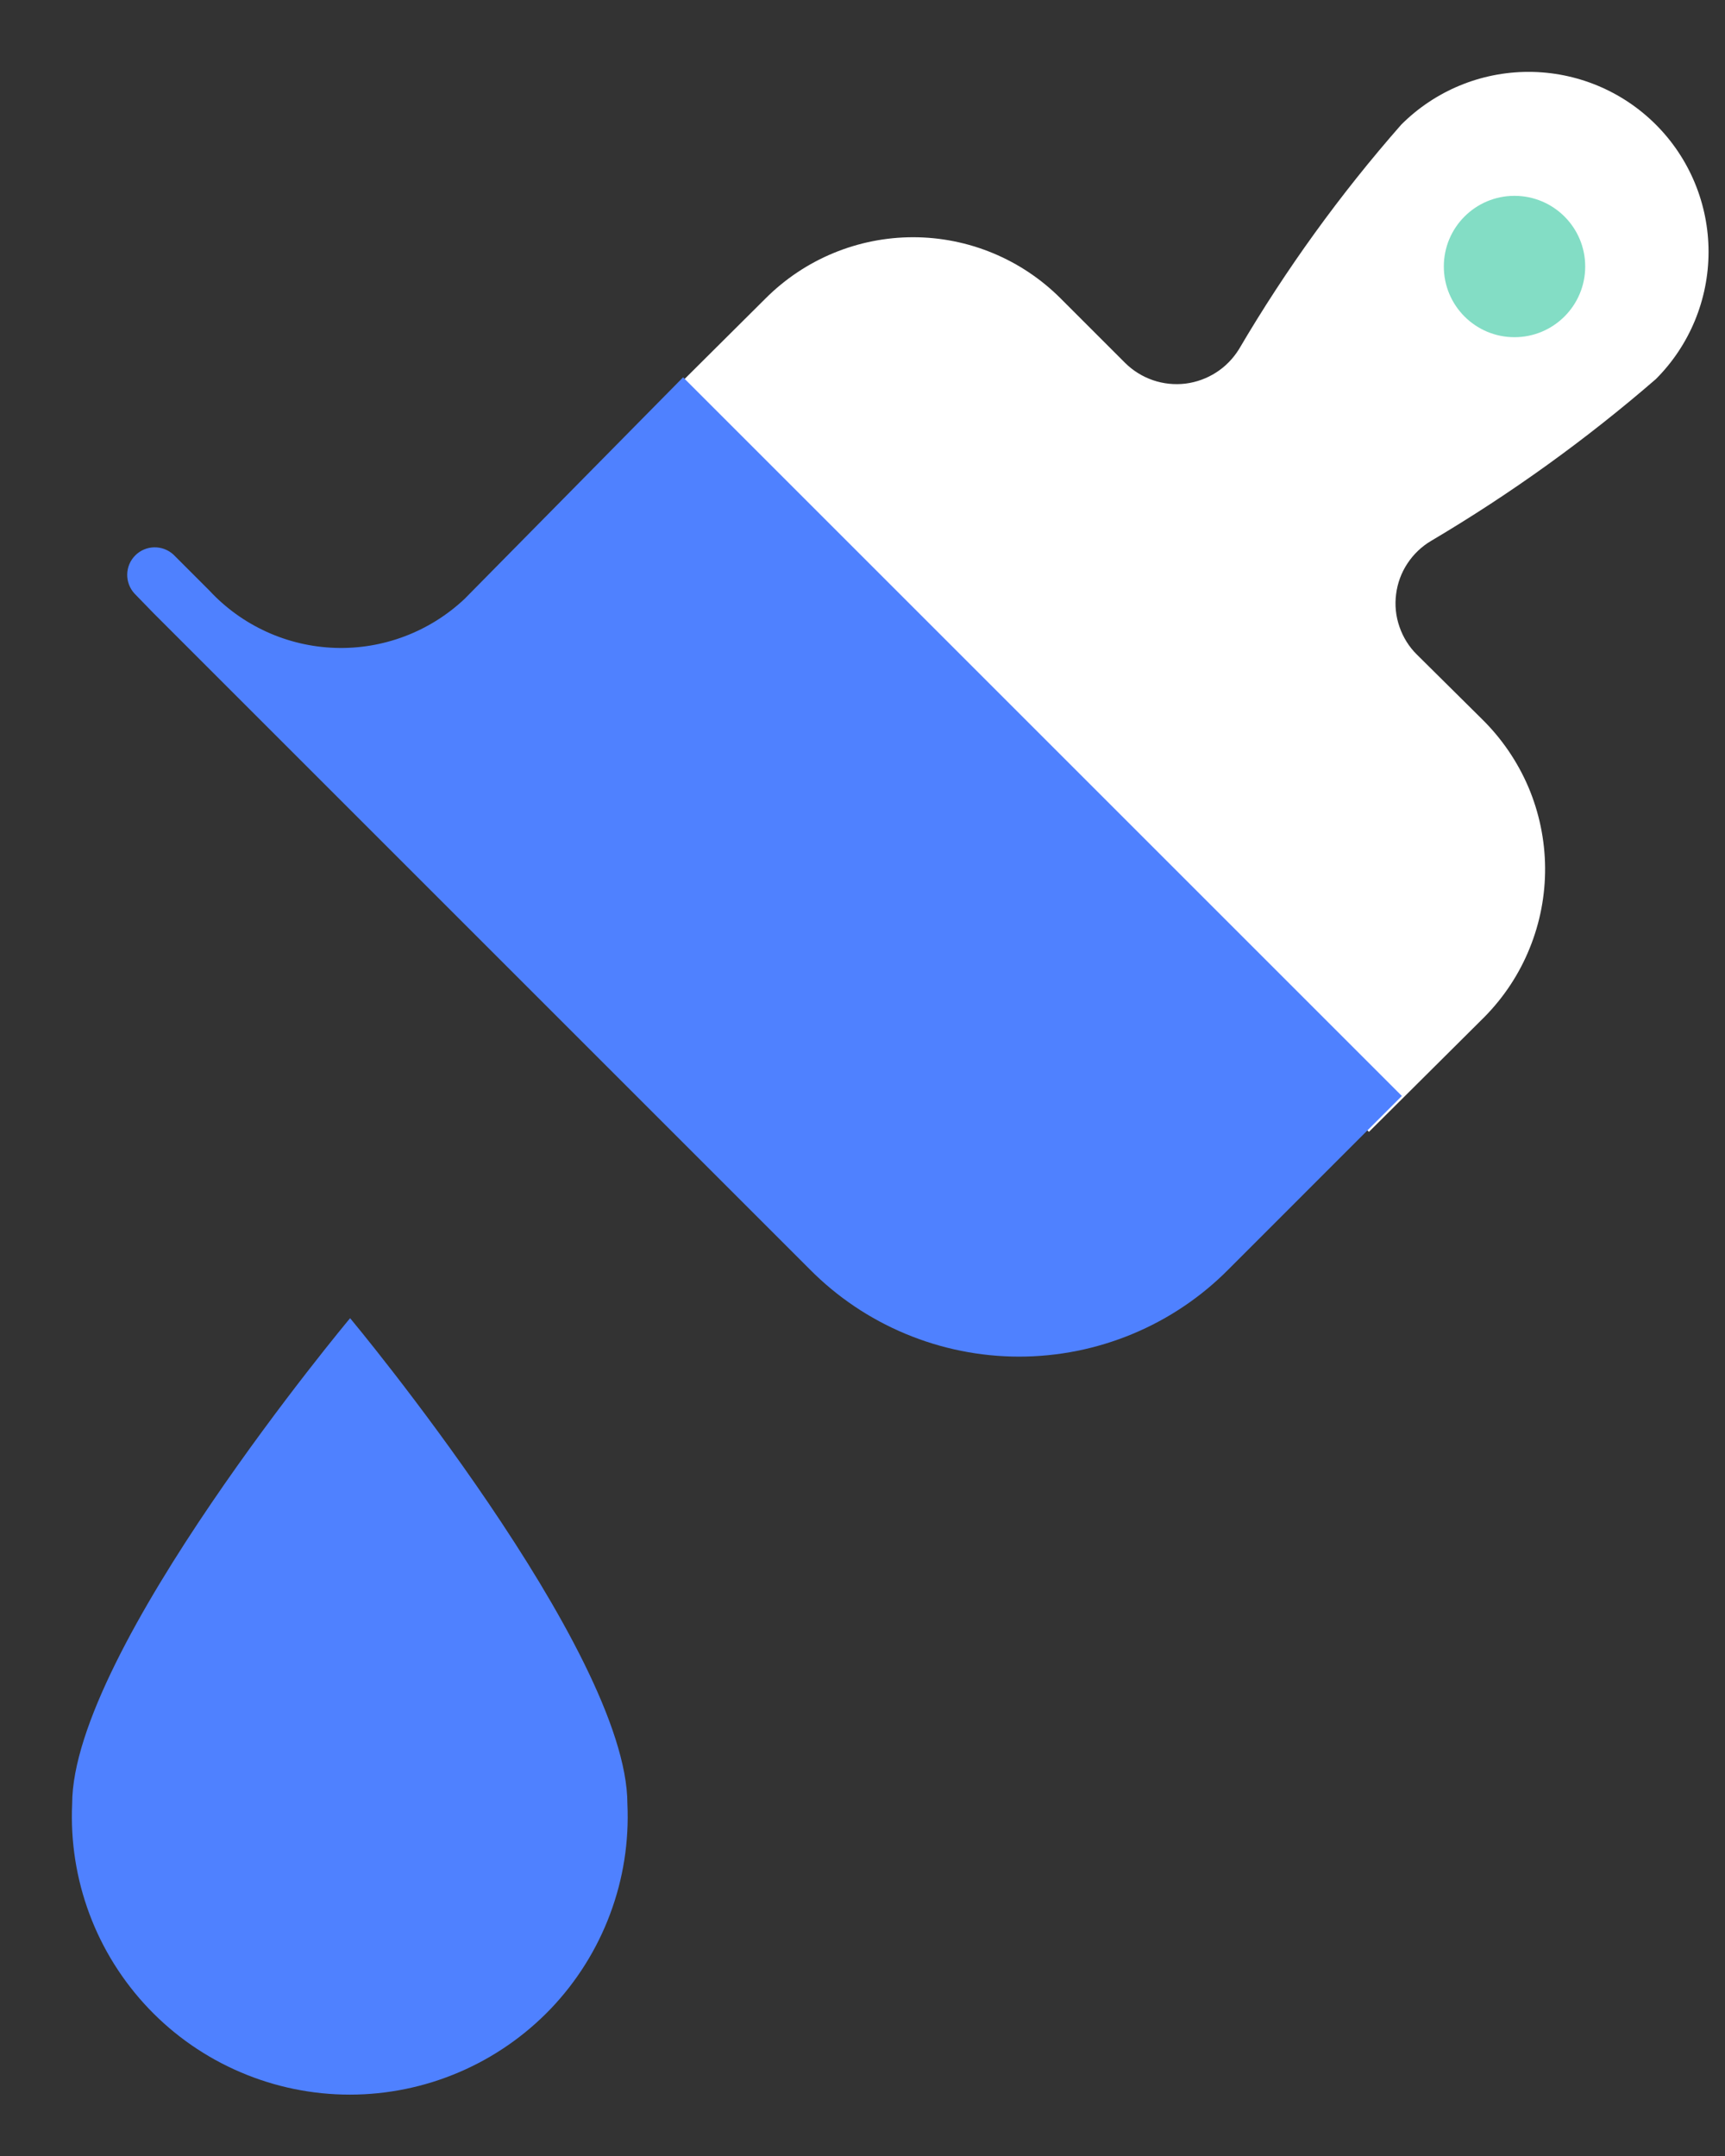 <svg width="24" height="30" viewBox="0 0 24 30" fill="none" xmlns="http://www.w3.org/2000/svg">
<rect x="0" y="0" width="24" height="30" fill="#333333" stroke="none"/>
<path d="M20.621 10.008L19.713 9.108C19.603 9 19.521 8.867 19.471 8.722C19.42 8.576 19.404 8.421 19.424 8.268C19.443 8.115 19.497 7.968 19.582 7.84C19.667 7.711 19.78 7.603 19.913 7.525C21.02 6.87 22.066 6.117 23.038 5.275C23.507 4.806 23.771 4.169 23.771 3.504C23.771 2.84 23.507 2.203 23.038 1.734C22.568 1.264 21.931 1 21.267 1C20.602 1 19.966 1.264 19.496 1.734C18.646 2.702 17.89 3.748 17.238 4.859C17.157 4.989 17.049 5.101 16.92 5.183C16.791 5.266 16.645 5.319 16.492 5.338C16.34 5.356 16.185 5.34 16.04 5.29C15.895 5.24 15.763 5.158 15.654 5.05L14.754 4.15C14.21 3.607 13.473 3.301 12.704 3.301C11.935 3.301 11.198 3.607 10.654 4.15L9.046 5.75L19.046 15.75L20.654 14.15C20.924 13.876 21.138 13.552 21.282 13.195C21.427 12.839 21.5 12.457 21.497 12.072C21.494 11.688 21.415 11.307 21.265 10.953C21.114 10.599 20.895 10.278 20.621 10.008V10.008Z" fill="white"/>
<path d="M6.463 8.334C6.223 8.56 5.94 8.737 5.631 8.854C5.322 8.971 4.993 9.026 4.663 9.015C4.333 9.004 4.009 8.928 3.708 8.791C3.408 8.654 3.137 8.459 2.913 8.217L2.413 7.717C2.34 7.65 2.244 7.614 2.145 7.616C2.046 7.618 1.952 7.658 1.882 7.728C1.812 7.798 1.772 7.892 1.77 7.991C1.768 8.09 1.804 8.186 1.871 8.259L2.138 8.534L4.038 10.434L4.204 10.6L11.263 17.659C11.644 18.045 12.098 18.351 12.599 18.56C13.1 18.769 13.637 18.877 14.179 18.877C14.722 18.877 15.259 18.769 15.76 18.56C16.261 18.351 16.715 18.045 17.096 17.659L19.504 15.25L9.504 5.25L6.463 8.334Z" fill="#4F81FF"/>
<path d="M21.071 4.692C21.614 4.692 22.055 4.252 22.055 3.708C22.055 3.165 21.614 2.725 21.071 2.725C20.528 2.725 20.088 3.165 20.088 3.708C20.088 4.252 20.528 4.692 21.071 4.692Z" fill="#83DDC5"/>
<path d="M8.729 25.1C8.753 25.622 8.672 26.144 8.488 26.634C8.305 27.124 8.025 27.571 7.664 27.95C7.302 28.328 6.868 28.629 6.388 28.834C5.907 29.04 5.39 29.146 4.867 29.146C4.344 29.146 3.826 29.04 3.346 28.834C2.865 28.629 2.431 28.328 2.07 27.95C1.709 27.571 1.428 27.124 1.245 26.634C1.062 26.144 0.98 25.622 1.004 25.1C1.004 22.967 4.871 18.342 4.871 18.342C4.871 18.342 8.729 22.967 8.729 25.1Z" fill="#4F81FF"/>
</svg>
